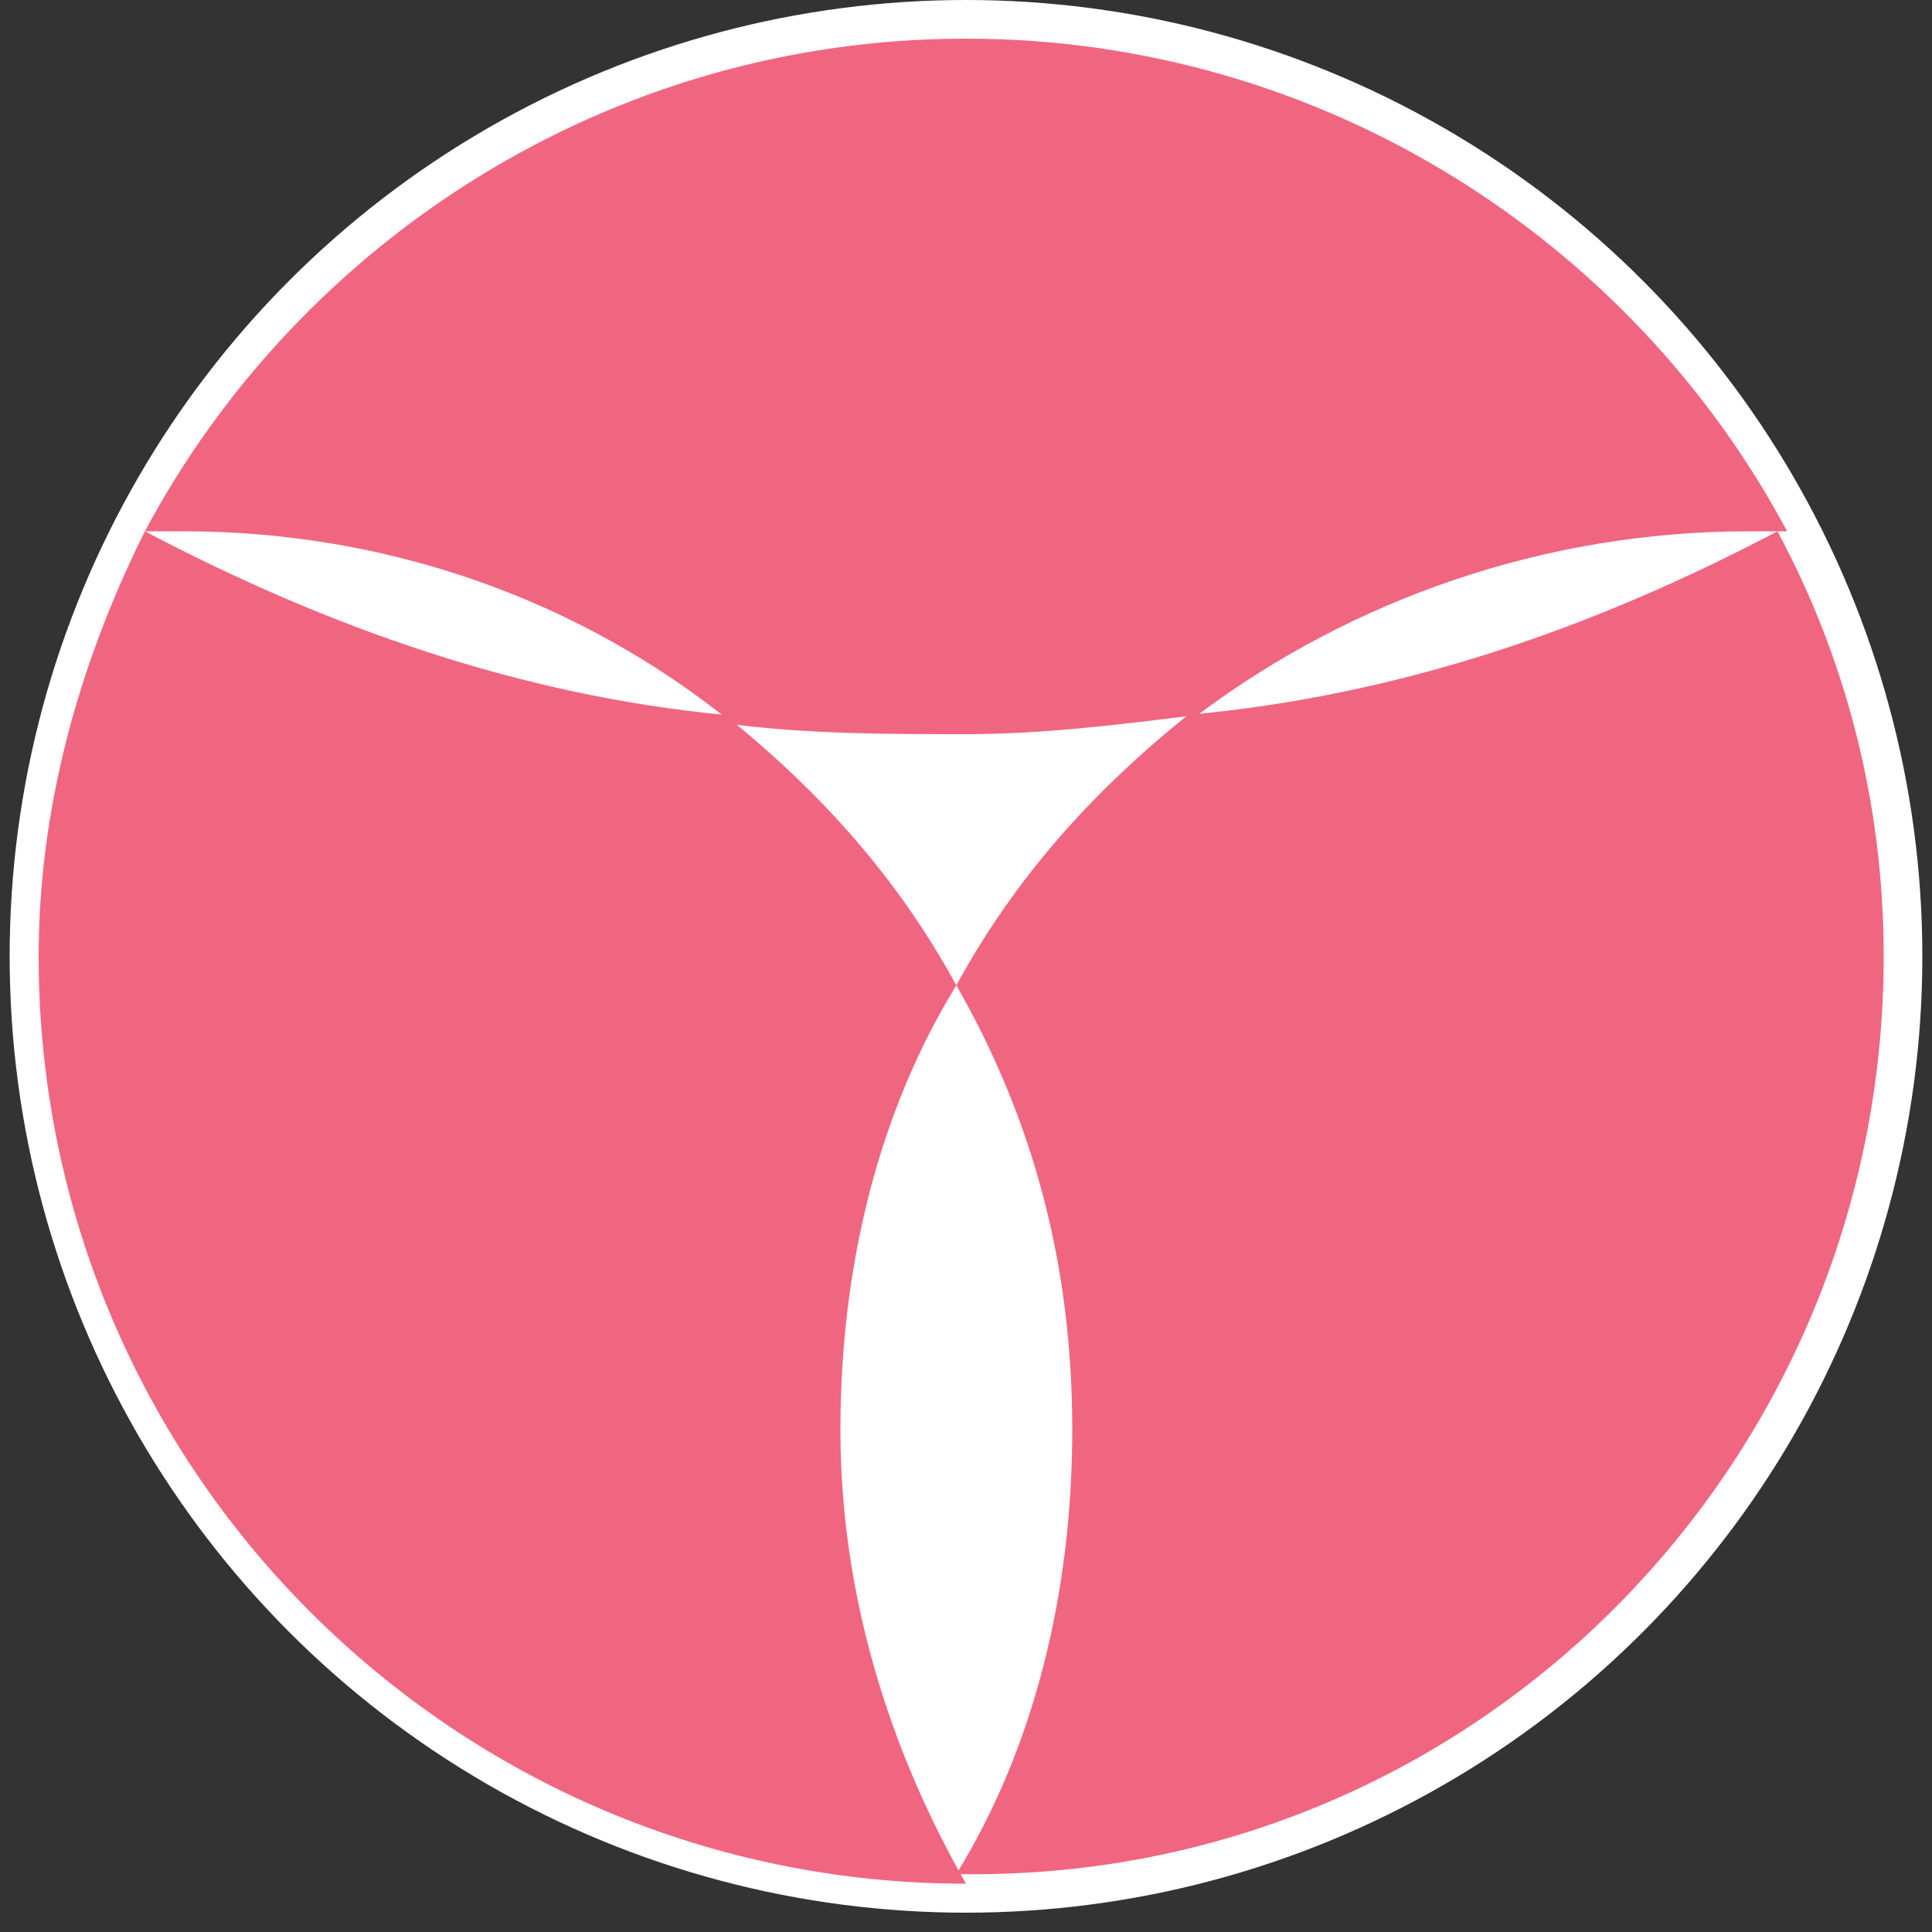 <?xml version="1.0" encoding="utf-8"?>
<!-- Generator: Adobe Illustrator 27.4.1, SVG Export Plug-In . SVG Version: 6.00 Build 0)  -->
<svg version="1.1" id="Layer_1" xmlns="http://www.w3.org/2000/svg" xmlns:xlink="http://www.w3.org/1999/xlink" x="0px" y="0px"
	 viewBox="0 0 20 20" style="enable-background:new 0 0 20 20;" xml:space="preserve">
<rect x="0" y="0" width="20" height="20" fill="#333333" stroke="none"/>
<style type="text/css">
	.st0{fill:#FFFFFF;}
	.st1{fill:#F06681;}
</style>
<g>
	<circle class="st0" cx="10" cy="9.9" r="9.9"/>
	<g>
		<path class="st1" d="M1.9,5.5C4,5.5,6,6.2,7.6,7.5C8.4,7.6,9.2,7.6,10,7.6s1.6-0.1,2.4-0.2c1.6-1.2,3.6-1.9,5.7-1.9
			c0.1,0,0.2,0,0.4,0l0,0c-1.6-3-4.8-5.1-8.5-5.1S3.1,2.5,1.5,5.5l0,0C1.6,5.5,1.8,5.5,1.9,5.5z"/>
		<path class="st1" d="M8.7,14.8c0-1.7,0.4-3.3,1.2-4.6c-0.6-1.1-1.4-2-2.4-2.8C5.4,7.2,3.4,6.5,1.5,5.5l0,0
			C0.8,6.9,0.4,8.4,0.4,9.9c0,5.3,4.3,9.6,9.6,9.6l0,0C9.2,18.1,8.7,16.5,8.7,14.8z"/>
		<path class="st1" d="M19.5,9.9c0-1.6-0.4-3.1-1.1-4.4l0,0c-1.9,1-3.9,1.7-6.1,1.9c-1,0.8-1.8,1.7-2.4,2.8c0.8,1.4,1.2,2.9,1.2,4.6
			s-0.4,3.3-1.2,4.6l0,0C15.2,19.5,19.5,15.2,19.5,9.9z"/>
	</g>
</g>
</svg>

